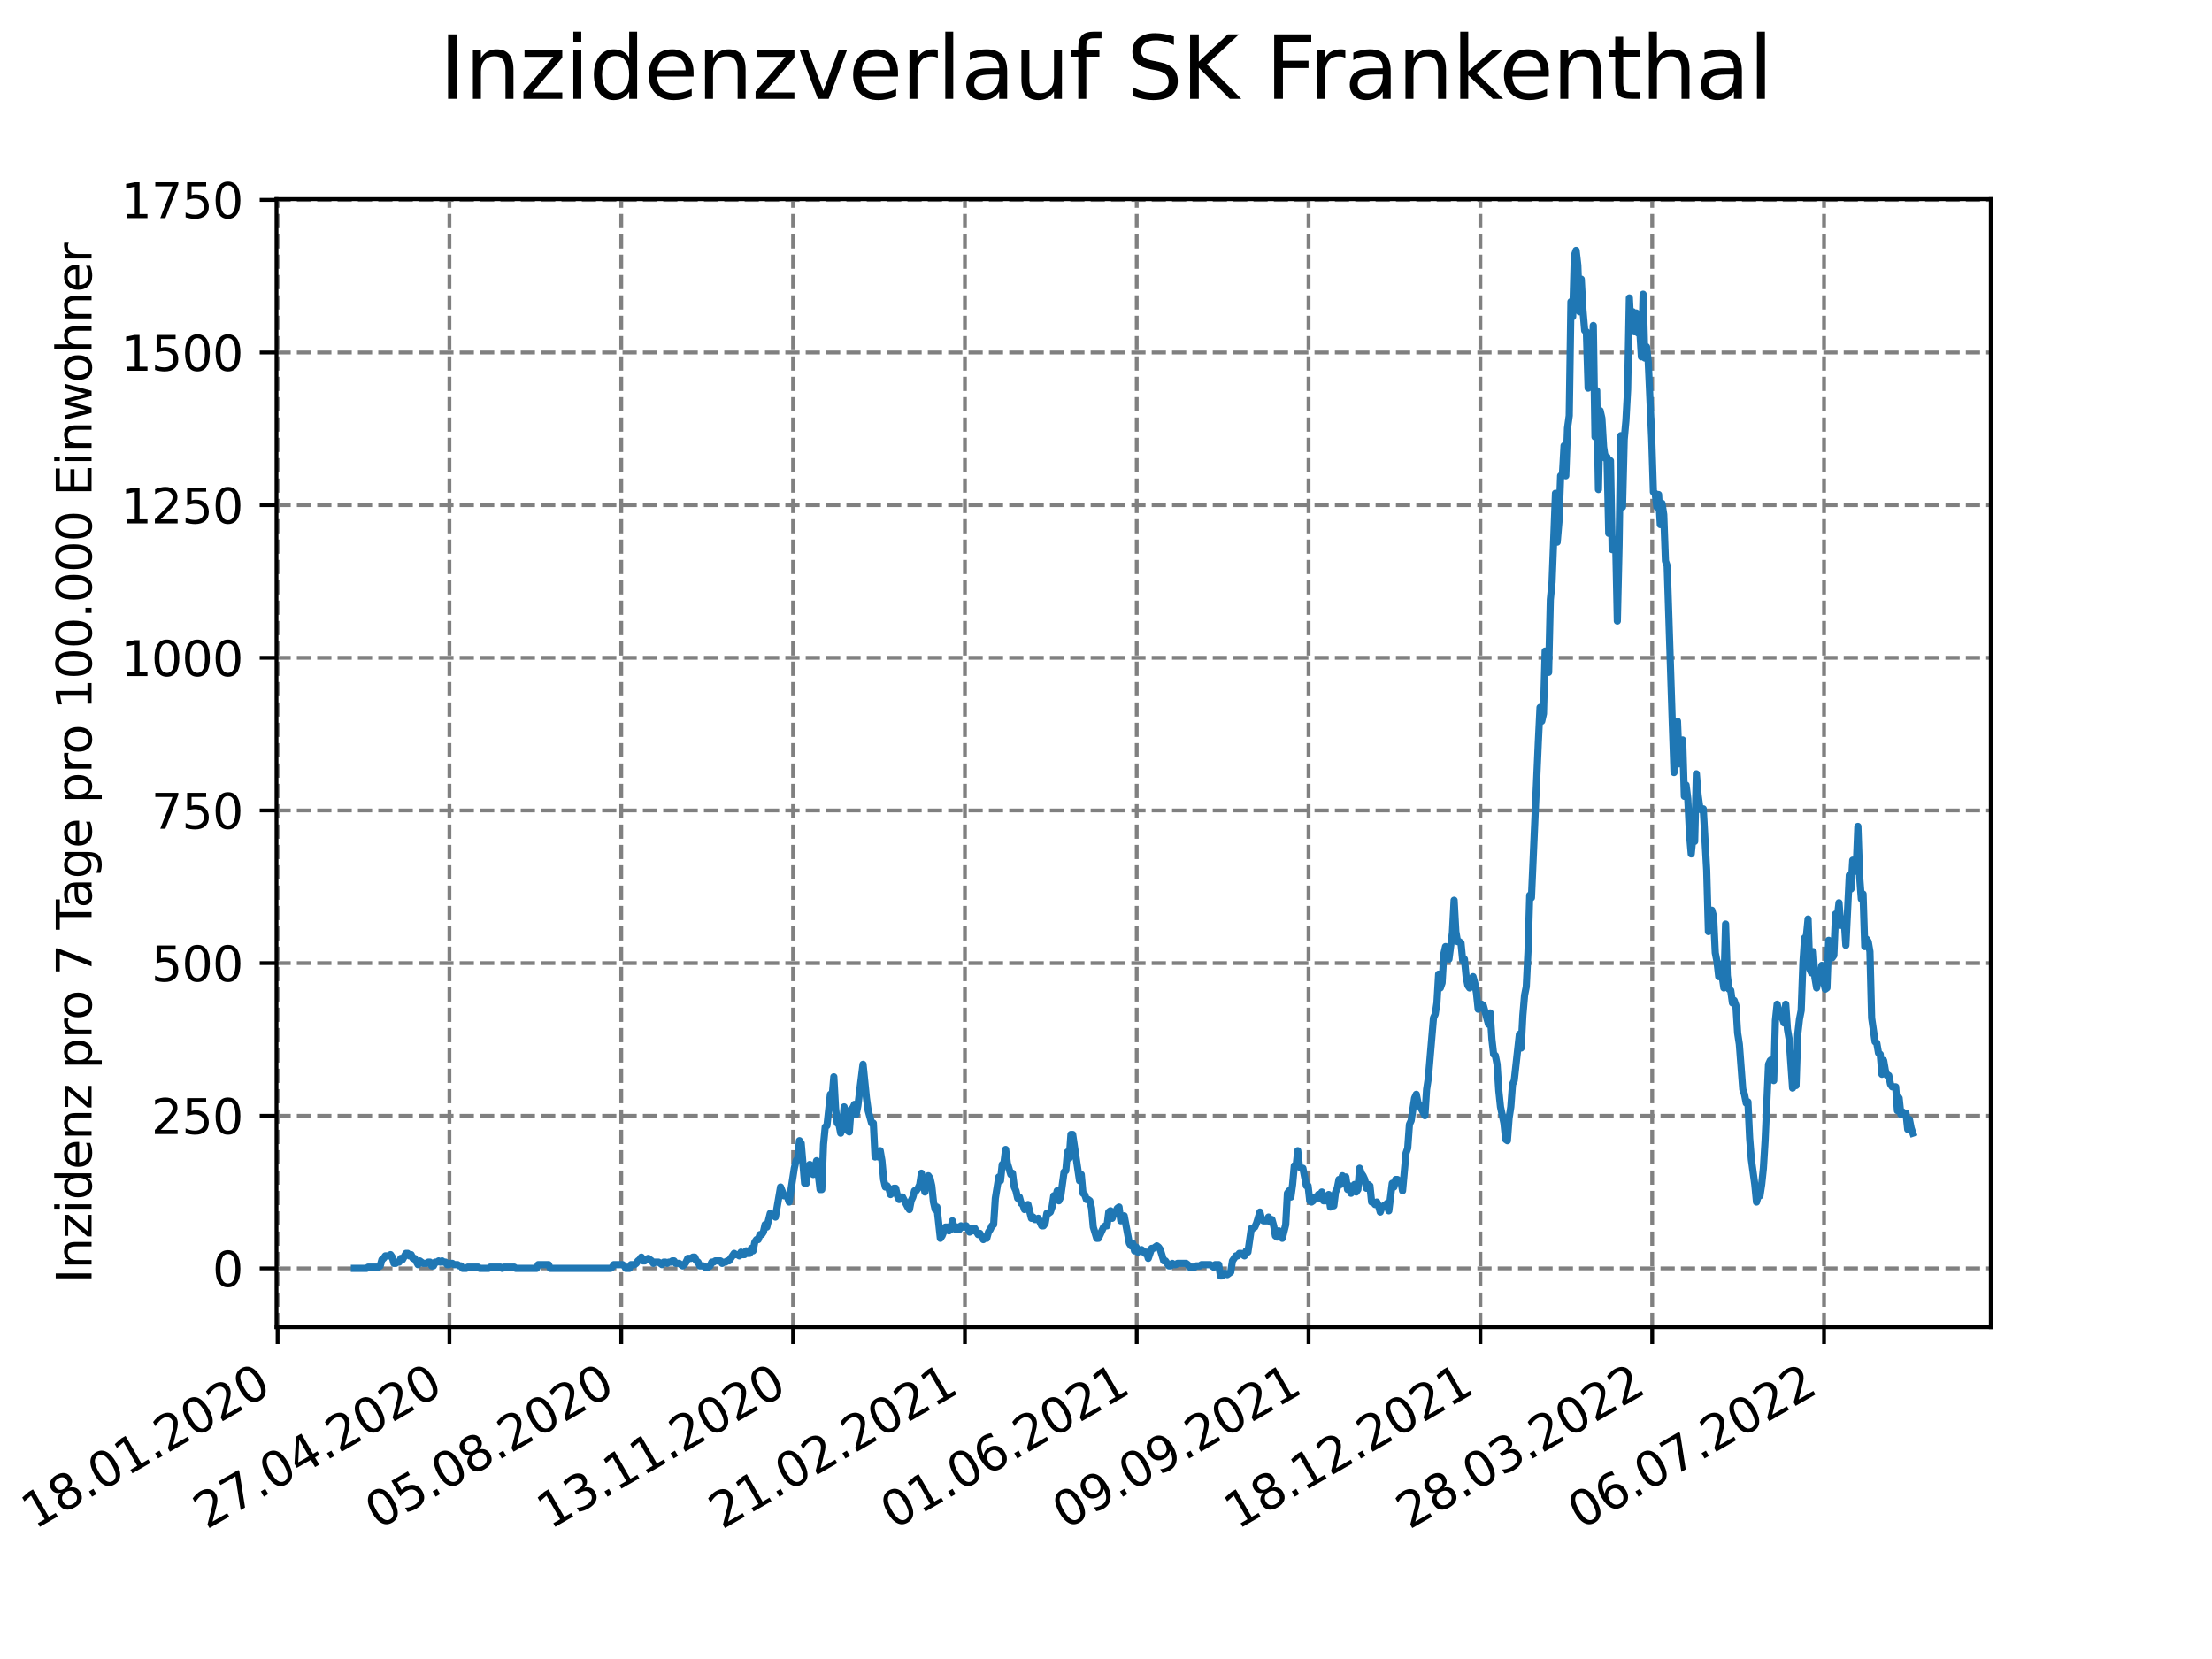 <?xml version="1.0" encoding="utf-8" standalone="no"?>
<!DOCTYPE svg PUBLIC "-//W3C//DTD SVG 1.1//EN"
  "http://www.w3.org/Graphics/SVG/1.1/DTD/svg11.dtd">
<svg xmlns:xlink="http://www.w3.org/1999/xlink" width="460.8pt" height="345.6pt" viewBox="0 0 460.8 345.6" xmlns="http://www.w3.org/2000/svg" version="1.1">
 <defs>
  <style type="text/css">*{stroke-linejoin: round; stroke-linecap: butt}</style>
 </defs>
 <g id="figure_1">
  <g id="patch_1">
   <path d="M 0 345.6 
L 460.8 345.6 
L 460.8 0 
L 0 0 
z
" style="fill: #ffffff"/>
  </g>
  <g id="axes_1">
   <g id="patch_2">
    <path d="M 57.6 276.48 
L 414.72 276.48 
L 414.72 41.472 
L 57.6 41.472 
z
" style="fill: #ffffff"/>
   </g>
   <g id="matplotlib.axis_1">
    <g id="xtick_1">
     <g id="line2d_1">
      <path d="M 57.83 276.48 
L 57.83 41.472 
" clip-path="url(#p32fb4834fd)" style="fill: none; stroke-dasharray: 2.96,1.28; stroke-dashoffset: 0; stroke: #808080; stroke-width: 0.8"/>
     </g>
     <g id="line2d_2">
      <defs>
       <path id="mc01242d628" d="M 0 0 
L 0 3.5 
" style="stroke: #000000; stroke-width: 0.8"/>
      </defs>
      <g>
       <use xlink:href="#mc01242d628" x="57.83" y="276.48" style="stroke: #000000; stroke-width: 0.8"/>
      </g>
     </g>
     <g id="text_1">
      <!-- 18.01.2020 -->
      <g transform="translate(7.204 318.689)rotate(-30)scale(0.1 -0.1)">
       <defs>
        <path id="DejaVuSans-31" d="M 794 531 
L 1825 531 
L 1825 4091 
L 703 3866 
L 703 4441 
L 1819 4666 
L 2450 4666 
L 2450 531 
L 3481 531 
L 3481 0 
L 794 0 
L 794 531 
z
" transform="scale(0.016)"/>
        <path id="DejaVuSans-38" d="M 2034 2216 
Q 1584 2216 1326 1975 
Q 1069 1734 1069 1313 
Q 1069 891 1326 650 
Q 1584 409 2034 409 
Q 2484 409 2743 651 
Q 3003 894 3003 1313 
Q 3003 1734 2745 1975 
Q 2488 2216 2034 2216 
z
M 1403 2484 
Q 997 2584 770 2862 
Q 544 3141 544 3541 
Q 544 4100 942 4425 
Q 1341 4750 2034 4750 
Q 2731 4750 3128 4425 
Q 3525 4100 3525 3541 
Q 3525 3141 3298 2862 
Q 3072 2584 2669 2484 
Q 3125 2378 3379 2068 
Q 3634 1759 3634 1313 
Q 3634 634 3220 271 
Q 2806 -91 2034 -91 
Q 1263 -91 848 271 
Q 434 634 434 1313 
Q 434 1759 690 2068 
Q 947 2378 1403 2484 
z
M 1172 3481 
Q 1172 3119 1398 2916 
Q 1625 2713 2034 2713 
Q 2441 2713 2670 2916 
Q 2900 3119 2900 3481 
Q 2900 3844 2670 4047 
Q 2441 4250 2034 4250 
Q 1625 4250 1398 4047 
Q 1172 3844 1172 3481 
z
" transform="scale(0.016)"/>
        <path id="DejaVuSans-2e" d="M 684 794 
L 1344 794 
L 1344 0 
L 684 0 
L 684 794 
z
" transform="scale(0.016)"/>
        <path id="DejaVuSans-30" d="M 2034 4250 
Q 1547 4250 1301 3770 
Q 1056 3291 1056 2328 
Q 1056 1369 1301 889 
Q 1547 409 2034 409 
Q 2525 409 2770 889 
Q 3016 1369 3016 2328 
Q 3016 3291 2770 3770 
Q 2525 4250 2034 4250 
z
M 2034 4750 
Q 2819 4750 3233 4129 
Q 3647 3509 3647 2328 
Q 3647 1150 3233 529 
Q 2819 -91 2034 -91 
Q 1250 -91 836 529 
Q 422 1150 422 2328 
Q 422 3509 836 4129 
Q 1250 4750 2034 4750 
z
" transform="scale(0.016)"/>
        <path id="DejaVuSans-32" d="M 1228 531 
L 3431 531 
L 3431 0 
L 469 0 
L 469 531 
Q 828 903 1448 1529 
Q 2069 2156 2228 2338 
Q 2531 2678 2651 2914 
Q 2772 3150 2772 3378 
Q 2772 3750 2511 3984 
Q 2250 4219 1831 4219 
Q 1534 4219 1204 4116 
Q 875 4013 500 3803 
L 500 4441 
Q 881 4594 1212 4672 
Q 1544 4750 1819 4750 
Q 2544 4750 2975 4387 
Q 3406 4025 3406 3419 
Q 3406 3131 3298 2873 
Q 3191 2616 2906 2266 
Q 2828 2175 2409 1742 
Q 1991 1309 1228 531 
z
" transform="scale(0.016)"/>
       </defs>
       <use xlink:href="#DejaVuSans-31"/>
       <use xlink:href="#DejaVuSans-38" x="63.623"/>
       <use xlink:href="#DejaVuSans-2e" x="127.246"/>
       <use xlink:href="#DejaVuSans-30" x="159.033"/>
       <use xlink:href="#DejaVuSans-31" x="222.656"/>
       <use xlink:href="#DejaVuSans-2e" x="286.279"/>
       <use xlink:href="#DejaVuSans-32" x="318.066"/>
       <use xlink:href="#DejaVuSans-30" x="381.689"/>
       <use xlink:href="#DejaVuSans-32" x="445.312"/>
       <use xlink:href="#DejaVuSans-30" x="508.936"/>
      </g>
     </g>
    </g>
    <g id="xtick_2">
     <g id="line2d_3">
      <path d="M 93.624 276.48 
L 93.624 41.472 
" clip-path="url(#p32fb4834fd)" style="fill: none; stroke-dasharray: 2.96,1.28; stroke-dashoffset: 0; stroke: #808080; stroke-width: 0.8"/>
     </g>
     <g id="line2d_4">
      <g>
       <use xlink:href="#mc01242d628" x="93.624" y="276.48" style="stroke: #000000; stroke-width: 0.8"/>
      </g>
     </g>
     <g id="text_2">
      <!-- 27.04.2020 -->
      <g transform="translate(42.999 318.689)rotate(-30)scale(0.1 -0.1)">
       <defs>
        <path id="DejaVuSans-37" d="M 525 4666 
L 3525 4666 
L 3525 4397 
L 1831 0 
L 1172 0 
L 2766 4134 
L 525 4134 
L 525 4666 
z
" transform="scale(0.016)"/>
        <path id="DejaVuSans-34" d="M 2419 4116 
L 825 1625 
L 2419 1625 
L 2419 4116 
z
M 2253 4666 
L 3047 4666 
L 3047 1625 
L 3713 1625 
L 3713 1100 
L 3047 1100 
L 3047 0 
L 2419 0 
L 2419 1100 
L 313 1100 
L 313 1709 
L 2253 4666 
z
" transform="scale(0.016)"/>
       </defs>
       <use xlink:href="#DejaVuSans-32"/>
       <use xlink:href="#DejaVuSans-37" x="63.623"/>
       <use xlink:href="#DejaVuSans-2e" x="127.246"/>
       <use xlink:href="#DejaVuSans-30" x="159.033"/>
       <use xlink:href="#DejaVuSans-34" x="222.656"/>
       <use xlink:href="#DejaVuSans-2e" x="286.279"/>
       <use xlink:href="#DejaVuSans-32" x="318.066"/>
       <use xlink:href="#DejaVuSans-30" x="381.689"/>
       <use xlink:href="#DejaVuSans-32" x="445.312"/>
       <use xlink:href="#DejaVuSans-30" x="508.936"/>
      </g>
     </g>
    </g>
    <g id="xtick_3">
     <g id="line2d_5">
      <path d="M 129.418 276.48 
L 129.418 41.472 
" clip-path="url(#p32fb4834fd)" style="fill: none; stroke-dasharray: 2.96,1.28; stroke-dashoffset: 0; stroke: #808080; stroke-width: 0.8"/>
     </g>
     <g id="line2d_6">
      <g>
       <use xlink:href="#mc01242d628" x="129.418" y="276.48" style="stroke: #000000; stroke-width: 0.8"/>
      </g>
     </g>
     <g id="text_3">
      <!-- 05.08.2020 -->
      <g transform="translate(78.793 318.689)rotate(-30)scale(0.1 -0.1)">
       <defs>
        <path id="DejaVuSans-35" d="M 691 4666 
L 3169 4666 
L 3169 4134 
L 1269 4134 
L 1269 2991 
Q 1406 3038 1543 3061 
Q 1681 3084 1819 3084 
Q 2600 3084 3056 2656 
Q 3513 2228 3513 1497 
Q 3513 744 3044 326 
Q 2575 -91 1722 -91 
Q 1428 -91 1123 -41 
Q 819 9 494 109 
L 494 744 
Q 775 591 1075 516 
Q 1375 441 1709 441 
Q 2250 441 2565 725 
Q 2881 1009 2881 1497 
Q 2881 1984 2565 2268 
Q 2250 2553 1709 2553 
Q 1456 2553 1204 2497 
Q 953 2441 691 2322 
L 691 4666 
z
" transform="scale(0.016)"/>
       </defs>
       <use xlink:href="#DejaVuSans-30"/>
       <use xlink:href="#DejaVuSans-35" x="63.623"/>
       <use xlink:href="#DejaVuSans-2e" x="127.246"/>
       <use xlink:href="#DejaVuSans-30" x="159.033"/>
       <use xlink:href="#DejaVuSans-38" x="222.656"/>
       <use xlink:href="#DejaVuSans-2e" x="286.279"/>
       <use xlink:href="#DejaVuSans-32" x="318.066"/>
       <use xlink:href="#DejaVuSans-30" x="381.689"/>
       <use xlink:href="#DejaVuSans-32" x="445.312"/>
       <use xlink:href="#DejaVuSans-30" x="508.936"/>
      </g>
     </g>
    </g>
    <g id="xtick_4">
     <g id="line2d_7">
      <path d="M 165.213 276.48 
L 165.213 41.472 
" clip-path="url(#p32fb4834fd)" style="fill: none; stroke-dasharray: 2.96,1.28; stroke-dashoffset: 0; stroke: #808080; stroke-width: 0.8"/>
     </g>
     <g id="line2d_8">
      <g>
       <use xlink:href="#mc01242d628" x="165.213" y="276.48" style="stroke: #000000; stroke-width: 0.8"/>
      </g>
     </g>
     <g id="text_4">
      <!-- 13.11.2020 -->
      <g transform="translate(114.587 318.689)rotate(-30)scale(0.1 -0.1)">
       <defs>
        <path id="DejaVuSans-33" d="M 2597 2516 
Q 3050 2419 3304 2112 
Q 3559 1806 3559 1356 
Q 3559 666 3084 287 
Q 2609 -91 1734 -91 
Q 1441 -91 1130 -33 
Q 819 25 488 141 
L 488 750 
Q 750 597 1062 519 
Q 1375 441 1716 441 
Q 2309 441 2620 675 
Q 2931 909 2931 1356 
Q 2931 1769 2642 2001 
Q 2353 2234 1838 2234 
L 1294 2234 
L 1294 2753 
L 1863 2753 
Q 2328 2753 2575 2939 
Q 2822 3125 2822 3475 
Q 2822 3834 2567 4026 
Q 2313 4219 1838 4219 
Q 1578 4219 1281 4162 
Q 984 4106 628 3988 
L 628 4550 
Q 988 4650 1302 4700 
Q 1616 4750 1894 4750 
Q 2613 4750 3031 4423 
Q 3450 4097 3450 3541 
Q 3450 3153 3228 2886 
Q 3006 2619 2597 2516 
z
" transform="scale(0.016)"/>
       </defs>
       <use xlink:href="#DejaVuSans-31"/>
       <use xlink:href="#DejaVuSans-33" x="63.623"/>
       <use xlink:href="#DejaVuSans-2e" x="127.246"/>
       <use xlink:href="#DejaVuSans-31" x="159.033"/>
       <use xlink:href="#DejaVuSans-31" x="222.656"/>
       <use xlink:href="#DejaVuSans-2e" x="286.279"/>
       <use xlink:href="#DejaVuSans-32" x="318.066"/>
       <use xlink:href="#DejaVuSans-30" x="381.689"/>
       <use xlink:href="#DejaVuSans-32" x="445.312"/>
       <use xlink:href="#DejaVuSans-30" x="508.936"/>
      </g>
     </g>
    </g>
    <g id="xtick_5">
     <g id="line2d_9">
      <path d="M 201.007 276.48 
L 201.007 41.472 
" clip-path="url(#p32fb4834fd)" style="fill: none; stroke-dasharray: 2.96,1.28; stroke-dashoffset: 0; stroke: #808080; stroke-width: 0.8"/>
     </g>
     <g id="line2d_10">
      <g>
       <use xlink:href="#mc01242d628" x="201.007" y="276.48" style="stroke: #000000; stroke-width: 0.8"/>
      </g>
     </g>
     <g id="text_5">
      <!-- 21.02.2021 -->
      <g transform="translate(150.382 318.689)rotate(-30)scale(0.1 -0.1)">
       <use xlink:href="#DejaVuSans-32"/>
       <use xlink:href="#DejaVuSans-31" x="63.623"/>
       <use xlink:href="#DejaVuSans-2e" x="127.246"/>
       <use xlink:href="#DejaVuSans-30" x="159.033"/>
       <use xlink:href="#DejaVuSans-32" x="222.656"/>
       <use xlink:href="#DejaVuSans-2e" x="286.279"/>
       <use xlink:href="#DejaVuSans-32" x="318.066"/>
       <use xlink:href="#DejaVuSans-30" x="381.689"/>
       <use xlink:href="#DejaVuSans-32" x="445.312"/>
       <use xlink:href="#DejaVuSans-31" x="508.936"/>
      </g>
     </g>
    </g>
    <g id="xtick_6">
     <g id="line2d_11">
      <path d="M 236.801 276.48 
L 236.801 41.472 
" clip-path="url(#p32fb4834fd)" style="fill: none; stroke-dasharray: 2.96,1.28; stroke-dashoffset: 0; stroke: #808080; stroke-width: 0.8"/>
     </g>
     <g id="line2d_12">
      <g>
       <use xlink:href="#mc01242d628" x="236.801" y="276.48" style="stroke: #000000; stroke-width: 0.8"/>
      </g>
     </g>
     <g id="text_6">
      <!-- 01.06.2021 -->
      <g transform="translate(186.176 318.689)rotate(-30)scale(0.1 -0.1)">
       <defs>
        <path id="DejaVuSans-36" d="M 2113 2584 
Q 1688 2584 1439 2293 
Q 1191 2003 1191 1497 
Q 1191 994 1439 701 
Q 1688 409 2113 409 
Q 2538 409 2786 701 
Q 3034 994 3034 1497 
Q 3034 2003 2786 2293 
Q 2538 2584 2113 2584 
z
M 3366 4563 
L 3366 3988 
Q 3128 4100 2886 4159 
Q 2644 4219 2406 4219 
Q 1781 4219 1451 3797 
Q 1122 3375 1075 2522 
Q 1259 2794 1537 2939 
Q 1816 3084 2150 3084 
Q 2853 3084 3261 2657 
Q 3669 2231 3669 1497 
Q 3669 778 3244 343 
Q 2819 -91 2113 -91 
Q 1303 -91 875 529 
Q 447 1150 447 2328 
Q 447 3434 972 4092 
Q 1497 4750 2381 4750 
Q 2619 4750 2861 4703 
Q 3103 4656 3366 4563 
z
" transform="scale(0.016)"/>
       </defs>
       <use xlink:href="#DejaVuSans-30"/>
       <use xlink:href="#DejaVuSans-31" x="63.623"/>
       <use xlink:href="#DejaVuSans-2e" x="127.246"/>
       <use xlink:href="#DejaVuSans-30" x="159.033"/>
       <use xlink:href="#DejaVuSans-36" x="222.656"/>
       <use xlink:href="#DejaVuSans-2e" x="286.279"/>
       <use xlink:href="#DejaVuSans-32" x="318.066"/>
       <use xlink:href="#DejaVuSans-30" x="381.689"/>
       <use xlink:href="#DejaVuSans-32" x="445.312"/>
       <use xlink:href="#DejaVuSans-31" x="508.936"/>
      </g>
     </g>
    </g>
    <g id="xtick_7">
     <g id="line2d_13">
      <path d="M 272.596 276.48 
L 272.596 41.472 
" clip-path="url(#p32fb4834fd)" style="fill: none; stroke-dasharray: 2.96,1.28; stroke-dashoffset: 0; stroke: #808080; stroke-width: 0.8"/>
     </g>
     <g id="line2d_14">
      <g>
       <use xlink:href="#mc01242d628" x="272.596" y="276.48" style="stroke: #000000; stroke-width: 0.8"/>
      </g>
     </g>
     <g id="text_7">
      <!-- 09.09.2021 -->
      <g transform="translate(221.97 318.689)rotate(-30)scale(0.1 -0.1)">
       <defs>
        <path id="DejaVuSans-39" d="M 703 97 
L 703 672 
Q 941 559 1184 500 
Q 1428 441 1663 441 
Q 2288 441 2617 861 
Q 2947 1281 2994 2138 
Q 2813 1869 2534 1725 
Q 2256 1581 1919 1581 
Q 1219 1581 811 2004 
Q 403 2428 403 3163 
Q 403 3881 828 4315 
Q 1253 4750 1959 4750 
Q 2769 4750 3195 4129 
Q 3622 3509 3622 2328 
Q 3622 1225 3098 567 
Q 2575 -91 1691 -91 
Q 1453 -91 1209 -44 
Q 966 3 703 97 
z
M 1959 2075 
Q 2384 2075 2632 2365 
Q 2881 2656 2881 3163 
Q 2881 3666 2632 3958 
Q 2384 4250 1959 4250 
Q 1534 4250 1286 3958 
Q 1038 3666 1038 3163 
Q 1038 2656 1286 2365 
Q 1534 2075 1959 2075 
z
" transform="scale(0.016)"/>
       </defs>
       <use xlink:href="#DejaVuSans-30"/>
       <use xlink:href="#DejaVuSans-39" x="63.623"/>
       <use xlink:href="#DejaVuSans-2e" x="127.246"/>
       <use xlink:href="#DejaVuSans-30" x="159.033"/>
       <use xlink:href="#DejaVuSans-39" x="222.656"/>
       <use xlink:href="#DejaVuSans-2e" x="286.279"/>
       <use xlink:href="#DejaVuSans-32" x="318.066"/>
       <use xlink:href="#DejaVuSans-30" x="381.689"/>
       <use xlink:href="#DejaVuSans-32" x="445.312"/>
       <use xlink:href="#DejaVuSans-31" x="508.936"/>
      </g>
     </g>
    </g>
    <g id="xtick_8">
     <g id="line2d_15">
      <path d="M 308.39 276.48 
L 308.39 41.472 
" clip-path="url(#p32fb4834fd)" style="fill: none; stroke-dasharray: 2.96,1.28; stroke-dashoffset: 0; stroke: #808080; stroke-width: 0.8"/>
     </g>
     <g id="line2d_16">
      <g>
       <use xlink:href="#mc01242d628" x="308.39" y="276.48" style="stroke: #000000; stroke-width: 0.8"/>
      </g>
     </g>
     <g id="text_8">
      <!-- 18.12.2021 -->
      <g transform="translate(257.765 318.689)rotate(-30)scale(0.1 -0.1)">
       <use xlink:href="#DejaVuSans-31"/>
       <use xlink:href="#DejaVuSans-38" x="63.623"/>
       <use xlink:href="#DejaVuSans-2e" x="127.246"/>
       <use xlink:href="#DejaVuSans-31" x="159.033"/>
       <use xlink:href="#DejaVuSans-32" x="222.656"/>
       <use xlink:href="#DejaVuSans-2e" x="286.279"/>
       <use xlink:href="#DejaVuSans-32" x="318.066"/>
       <use xlink:href="#DejaVuSans-30" x="381.689"/>
       <use xlink:href="#DejaVuSans-32" x="445.312"/>
       <use xlink:href="#DejaVuSans-31" x="508.936"/>
      </g>
     </g>
    </g>
    <g id="xtick_9">
     <g id="line2d_17">
      <path d="M 344.184 276.48 
L 344.184 41.472 
" clip-path="url(#p32fb4834fd)" style="fill: none; stroke-dasharray: 2.96,1.28; stroke-dashoffset: 0; stroke: #808080; stroke-width: 0.8"/>
     </g>
     <g id="line2d_18">
      <g>
       <use xlink:href="#mc01242d628" x="344.184" y="276.48" style="stroke: #000000; stroke-width: 0.8"/>
      </g>
     </g>
     <g id="text_9">
      <!-- 28.03.2022 -->
      <g transform="translate(293.559 318.689)rotate(-30)scale(0.1 -0.1)">
       <use xlink:href="#DejaVuSans-32"/>
       <use xlink:href="#DejaVuSans-38" x="63.623"/>
       <use xlink:href="#DejaVuSans-2e" x="127.246"/>
       <use xlink:href="#DejaVuSans-30" x="159.033"/>
       <use xlink:href="#DejaVuSans-33" x="222.656"/>
       <use xlink:href="#DejaVuSans-2e" x="286.279"/>
       <use xlink:href="#DejaVuSans-32" x="318.066"/>
       <use xlink:href="#DejaVuSans-30" x="381.689"/>
       <use xlink:href="#DejaVuSans-32" x="445.312"/>
       <use xlink:href="#DejaVuSans-32" x="508.936"/>
      </g>
     </g>
    </g>
    <g id="xtick_10">
     <g id="line2d_19">
      <path d="M 379.979 276.48 
L 379.979 41.472 
" clip-path="url(#p32fb4834fd)" style="fill: none; stroke-dasharray: 2.96,1.28; stroke-dashoffset: 0; stroke: #808080; stroke-width: 0.8"/>
     </g>
     <g id="line2d_20">
      <g>
       <use xlink:href="#mc01242d628" x="379.979" y="276.48" style="stroke: #000000; stroke-width: 0.8"/>
      </g>
     </g>
     <g id="text_10">
      <!-- 06.07.2022 -->
      <g transform="translate(329.353 318.689)rotate(-30)scale(0.1 -0.1)">
       <use xlink:href="#DejaVuSans-30"/>
       <use xlink:href="#DejaVuSans-36" x="63.623"/>
       <use xlink:href="#DejaVuSans-2e" x="127.246"/>
       <use xlink:href="#DejaVuSans-30" x="159.033"/>
       <use xlink:href="#DejaVuSans-37" x="222.656"/>
       <use xlink:href="#DejaVuSans-2e" x="286.279"/>
       <use xlink:href="#DejaVuSans-32" x="318.066"/>
       <use xlink:href="#DejaVuSans-30" x="381.689"/>
       <use xlink:href="#DejaVuSans-32" x="445.312"/>
       <use xlink:href="#DejaVuSans-32" x="508.936"/>
      </g>
     </g>
    </g>
   </g>
   <g id="matplotlib.axis_2">
    <g id="ytick_1">
     <g id="line2d_21">
      <path d="M 57.6 264.233 
L 414.72 264.233 
" clip-path="url(#p32fb4834fd)" style="fill: none; stroke-dasharray: 2.96,1.28; stroke-dashoffset: 0; stroke: #808080; stroke-width: 0.8"/>
     </g>
     <g id="line2d_22">
      <defs>
       <path id="mfae9e16426" d="M 0 0 
L -3.5 0 
" style="stroke: #000000; stroke-width: 0.8"/>
      </defs>
      <g>
       <use xlink:href="#mfae9e16426" x="57.6" y="264.233" style="stroke: #000000; stroke-width: 0.8"/>
      </g>
     </g>
     <g id="text_11">
      <!-- 0 -->
      <g transform="translate(44.237 268.032)scale(0.1 -0.1)">
       <use xlink:href="#DejaVuSans-30"/>
      </g>
     </g>
    </g>
    <g id="ytick_2">
     <g id="line2d_23">
      <path d="M 57.6 232.433 
L 414.72 232.433 
" clip-path="url(#p32fb4834fd)" style="fill: none; stroke-dasharray: 2.96,1.28; stroke-dashoffset: 0; stroke: #808080; stroke-width: 0.8"/>
     </g>
     <g id="line2d_24">
      <g>
       <use xlink:href="#mfae9e16426" x="57.6" y="232.433" style="stroke: #000000; stroke-width: 0.8"/>
      </g>
     </g>
     <g id="text_12">
      <!-- 250 -->
      <g transform="translate(31.512 236.232)scale(0.1 -0.1)">
       <use xlink:href="#DejaVuSans-32"/>
       <use xlink:href="#DejaVuSans-35" x="63.623"/>
       <use xlink:href="#DejaVuSans-30" x="127.246"/>
      </g>
     </g>
    </g>
    <g id="ytick_3">
     <g id="line2d_25">
      <path d="M 57.6 200.633 
L 414.72 200.633 
" clip-path="url(#p32fb4834fd)" style="fill: none; stroke-dasharray: 2.96,1.28; stroke-dashoffset: 0; stroke: #808080; stroke-width: 0.8"/>
     </g>
     <g id="line2d_26">
      <g>
       <use xlink:href="#mfae9e16426" x="57.6" y="200.633" style="stroke: #000000; stroke-width: 0.8"/>
      </g>
     </g>
     <g id="text_13">
      <!-- 500 -->
      <g transform="translate(31.512 204.432)scale(0.1 -0.1)">
       <use xlink:href="#DejaVuSans-35"/>
       <use xlink:href="#DejaVuSans-30" x="63.623"/>
       <use xlink:href="#DejaVuSans-30" x="127.246"/>
      </g>
     </g>
    </g>
    <g id="ytick_4">
     <g id="line2d_27">
      <path d="M 57.6 168.833 
L 414.72 168.833 
" clip-path="url(#p32fb4834fd)" style="fill: none; stroke-dasharray: 2.96,1.28; stroke-dashoffset: 0; stroke: #808080; stroke-width: 0.8"/>
     </g>
     <g id="line2d_28">
      <g>
       <use xlink:href="#mfae9e16426" x="57.6" y="168.833" style="stroke: #000000; stroke-width: 0.8"/>
      </g>
     </g>
     <g id="text_14">
      <!-- 750 -->
      <g transform="translate(31.512 172.632)scale(0.1 -0.1)">
       <use xlink:href="#DejaVuSans-37"/>
       <use xlink:href="#DejaVuSans-35" x="63.623"/>
       <use xlink:href="#DejaVuSans-30" x="127.246"/>
      </g>
     </g>
    </g>
    <g id="ytick_5">
     <g id="line2d_29">
      <path d="M 57.6 137.033 
L 414.72 137.033 
" clip-path="url(#p32fb4834fd)" style="fill: none; stroke-dasharray: 2.96,1.28; stroke-dashoffset: 0; stroke: #808080; stroke-width: 0.8"/>
     </g>
     <g id="line2d_30">
      <g>
       <use xlink:href="#mfae9e16426" x="57.6" y="137.033" style="stroke: #000000; stroke-width: 0.8"/>
      </g>
     </g>
     <g id="text_15">
      <!-- 1000 -->
      <g transform="translate(25.15 140.832)scale(0.1 -0.1)">
       <use xlink:href="#DejaVuSans-31"/>
       <use xlink:href="#DejaVuSans-30" x="63.623"/>
       <use xlink:href="#DejaVuSans-30" x="127.246"/>
       <use xlink:href="#DejaVuSans-30" x="190.869"/>
      </g>
     </g>
    </g>
    <g id="ytick_6">
     <g id="line2d_31">
      <path d="M 57.6 105.232 
L 414.72 105.232 
" clip-path="url(#p32fb4834fd)" style="fill: none; stroke-dasharray: 2.96,1.28; stroke-dashoffset: 0; stroke: #808080; stroke-width: 0.8"/>
     </g>
     <g id="line2d_32">
      <g>
       <use xlink:href="#mfae9e16426" x="57.6" y="105.232" style="stroke: #000000; stroke-width: 0.8"/>
      </g>
     </g>
     <g id="text_16">
      <!-- 1250 -->
      <g transform="translate(25.15 109.032)scale(0.1 -0.1)">
       <use xlink:href="#DejaVuSans-31"/>
       <use xlink:href="#DejaVuSans-32" x="63.623"/>
       <use xlink:href="#DejaVuSans-35" x="127.246"/>
       <use xlink:href="#DejaVuSans-30" x="190.869"/>
      </g>
     </g>
    </g>
    <g id="ytick_7">
     <g id="line2d_33">
      <path d="M 57.6 73.432 
L 414.72 73.432 
" clip-path="url(#p32fb4834fd)" style="fill: none; stroke-dasharray: 2.96,1.28; stroke-dashoffset: 0; stroke: #808080; stroke-width: 0.8"/>
     </g>
     <g id="line2d_34">
      <g>
       <use xlink:href="#mfae9e16426" x="57.6" y="73.432" style="stroke: #000000; stroke-width: 0.8"/>
      </g>
     </g>
     <g id="text_17">
      <!-- 1500 -->
      <g transform="translate(25.15 77.232)scale(0.1 -0.1)">
       <use xlink:href="#DejaVuSans-31"/>
       <use xlink:href="#DejaVuSans-35" x="63.623"/>
       <use xlink:href="#DejaVuSans-30" x="127.246"/>
       <use xlink:href="#DejaVuSans-30" x="190.869"/>
      </g>
     </g>
    </g>
    <g id="ytick_8">
     <g id="line2d_35">
      <path d="M 57.6 41.632 
L 414.72 41.632 
" clip-path="url(#p32fb4834fd)" style="fill: none; stroke-dasharray: 2.96,1.28; stroke-dashoffset: 0; stroke: #808080; stroke-width: 0.8"/>
     </g>
     <g id="line2d_36">
      <g>
       <use xlink:href="#mfae9e16426" x="57.6" y="41.632" style="stroke: #000000; stroke-width: 0.8"/>
      </g>
     </g>
     <g id="text_18">
      <!-- 1750 -->
      <g transform="translate(25.15 45.432)scale(0.1 -0.1)">
       <use xlink:href="#DejaVuSans-31"/>
       <use xlink:href="#DejaVuSans-37" x="63.623"/>
       <use xlink:href="#DejaVuSans-35" x="127.246"/>
       <use xlink:href="#DejaVuSans-30" x="190.869"/>
      </g>
     </g>
    </g>
    <g id="text_19">
     <!-- Inzidenz pro 7 Tage pro 100.000 Einwohner -->
     <g transform="translate(19.07 267.301)rotate(-90)scale(0.1 -0.1)">
      <defs>
       <path id="DejaVuSans-49" d="M 628 4666 
L 1259 4666 
L 1259 0 
L 628 0 
L 628 4666 
z
" transform="scale(0.016)"/>
       <path id="DejaVuSans-6e" d="M 3513 2113 
L 3513 0 
L 2938 0 
L 2938 2094 
Q 2938 2591 2744 2837 
Q 2550 3084 2163 3084 
Q 1697 3084 1428 2787 
Q 1159 2491 1159 1978 
L 1159 0 
L 581 0 
L 581 3500 
L 1159 3500 
L 1159 2956 
Q 1366 3272 1645 3428 
Q 1925 3584 2291 3584 
Q 2894 3584 3203 3211 
Q 3513 2838 3513 2113 
z
" transform="scale(0.016)"/>
       <path id="DejaVuSans-7a" d="M 353 3500 
L 3084 3500 
L 3084 2975 
L 922 459 
L 3084 459 
L 3084 0 
L 275 0 
L 275 525 
L 2438 3041 
L 353 3041 
L 353 3500 
z
" transform="scale(0.016)"/>
       <path id="DejaVuSans-69" d="M 603 3500 
L 1178 3500 
L 1178 0 
L 603 0 
L 603 3500 
z
M 603 4863 
L 1178 4863 
L 1178 4134 
L 603 4134 
L 603 4863 
z
" transform="scale(0.016)"/>
       <path id="DejaVuSans-64" d="M 2906 2969 
L 2906 4863 
L 3481 4863 
L 3481 0 
L 2906 0 
L 2906 525 
Q 2725 213 2448 61 
Q 2172 -91 1784 -91 
Q 1150 -91 751 415 
Q 353 922 353 1747 
Q 353 2572 751 3078 
Q 1150 3584 1784 3584 
Q 2172 3584 2448 3432 
Q 2725 3281 2906 2969 
z
M 947 1747 
Q 947 1113 1208 752 
Q 1469 391 1925 391 
Q 2381 391 2643 752 
Q 2906 1113 2906 1747 
Q 2906 2381 2643 2742 
Q 2381 3103 1925 3103 
Q 1469 3103 1208 2742 
Q 947 2381 947 1747 
z
" transform="scale(0.016)"/>
       <path id="DejaVuSans-65" d="M 3597 1894 
L 3597 1613 
L 953 1613 
Q 991 1019 1311 708 
Q 1631 397 2203 397 
Q 2534 397 2845 478 
Q 3156 559 3463 722 
L 3463 178 
Q 3153 47 2828 -22 
Q 2503 -91 2169 -91 
Q 1331 -91 842 396 
Q 353 884 353 1716 
Q 353 2575 817 3079 
Q 1281 3584 2069 3584 
Q 2775 3584 3186 3129 
Q 3597 2675 3597 1894 
z
M 3022 2063 
Q 3016 2534 2758 2815 
Q 2500 3097 2075 3097 
Q 1594 3097 1305 2825 
Q 1016 2553 972 2059 
L 3022 2063 
z
" transform="scale(0.016)"/>
       <path id="DejaVuSans-20" transform="scale(0.016)"/>
       <path id="DejaVuSans-70" d="M 1159 525 
L 1159 -1331 
L 581 -1331 
L 581 3500 
L 1159 3500 
L 1159 2969 
Q 1341 3281 1617 3432 
Q 1894 3584 2278 3584 
Q 2916 3584 3314 3078 
Q 3713 2572 3713 1747 
Q 3713 922 3314 415 
Q 2916 -91 2278 -91 
Q 1894 -91 1617 61 
Q 1341 213 1159 525 
z
M 3116 1747 
Q 3116 2381 2855 2742 
Q 2594 3103 2138 3103 
Q 1681 3103 1420 2742 
Q 1159 2381 1159 1747 
Q 1159 1113 1420 752 
Q 1681 391 2138 391 
Q 2594 391 2855 752 
Q 3116 1113 3116 1747 
z
" transform="scale(0.016)"/>
       <path id="DejaVuSans-72" d="M 2631 2963 
Q 2534 3019 2420 3045 
Q 2306 3072 2169 3072 
Q 1681 3072 1420 2755 
Q 1159 2438 1159 1844 
L 1159 0 
L 581 0 
L 581 3500 
L 1159 3500 
L 1159 2956 
Q 1341 3275 1631 3429 
Q 1922 3584 2338 3584 
Q 2397 3584 2469 3576 
Q 2541 3569 2628 3553 
L 2631 2963 
z
" transform="scale(0.016)"/>
       <path id="DejaVuSans-6f" d="M 1959 3097 
Q 1497 3097 1228 2736 
Q 959 2375 959 1747 
Q 959 1119 1226 758 
Q 1494 397 1959 397 
Q 2419 397 2687 759 
Q 2956 1122 2956 1747 
Q 2956 2369 2687 2733 
Q 2419 3097 1959 3097 
z
M 1959 3584 
Q 2709 3584 3137 3096 
Q 3566 2609 3566 1747 
Q 3566 888 3137 398 
Q 2709 -91 1959 -91 
Q 1206 -91 779 398 
Q 353 888 353 1747 
Q 353 2609 779 3096 
Q 1206 3584 1959 3584 
z
" transform="scale(0.016)"/>
       <path id="DejaVuSans-54" d="M -19 4666 
L 3928 4666 
L 3928 4134 
L 2272 4134 
L 2272 0 
L 1638 0 
L 1638 4134 
L -19 4134 
L -19 4666 
z
" transform="scale(0.016)"/>
       <path id="DejaVuSans-61" d="M 2194 1759 
Q 1497 1759 1228 1600 
Q 959 1441 959 1056 
Q 959 750 1161 570 
Q 1363 391 1709 391 
Q 2188 391 2477 730 
Q 2766 1069 2766 1631 
L 2766 1759 
L 2194 1759 
z
M 3341 1997 
L 3341 0 
L 2766 0 
L 2766 531 
Q 2569 213 2275 61 
Q 1981 -91 1556 -91 
Q 1019 -91 701 211 
Q 384 513 384 1019 
Q 384 1609 779 1909 
Q 1175 2209 1959 2209 
L 2766 2209 
L 2766 2266 
Q 2766 2663 2505 2880 
Q 2244 3097 1772 3097 
Q 1472 3097 1187 3025 
Q 903 2953 641 2809 
L 641 3341 
Q 956 3463 1253 3523 
Q 1550 3584 1831 3584 
Q 2591 3584 2966 3190 
Q 3341 2797 3341 1997 
z
" transform="scale(0.016)"/>
       <path id="DejaVuSans-67" d="M 2906 1791 
Q 2906 2416 2648 2759 
Q 2391 3103 1925 3103 
Q 1463 3103 1205 2759 
Q 947 2416 947 1791 
Q 947 1169 1205 825 
Q 1463 481 1925 481 
Q 2391 481 2648 825 
Q 2906 1169 2906 1791 
z
M 3481 434 
Q 3481 -459 3084 -895 
Q 2688 -1331 1869 -1331 
Q 1566 -1331 1297 -1286 
Q 1028 -1241 775 -1147 
L 775 -588 
Q 1028 -725 1275 -790 
Q 1522 -856 1778 -856 
Q 2344 -856 2625 -561 
Q 2906 -266 2906 331 
L 2906 616 
Q 2728 306 2450 153 
Q 2172 0 1784 0 
Q 1141 0 747 490 
Q 353 981 353 1791 
Q 353 2603 747 3093 
Q 1141 3584 1784 3584 
Q 2172 3584 2450 3431 
Q 2728 3278 2906 2969 
L 2906 3500 
L 3481 3500 
L 3481 434 
z
" transform="scale(0.016)"/>
       <path id="DejaVuSans-45" d="M 628 4666 
L 3578 4666 
L 3578 4134 
L 1259 4134 
L 1259 2753 
L 3481 2753 
L 3481 2222 
L 1259 2222 
L 1259 531 
L 3634 531 
L 3634 0 
L 628 0 
L 628 4666 
z
" transform="scale(0.016)"/>
       <path id="DejaVuSans-77" d="M 269 3500 
L 844 3500 
L 1563 769 
L 2278 3500 
L 2956 3500 
L 3675 769 
L 4391 3500 
L 4966 3500 
L 4050 0 
L 3372 0 
L 2619 2869 
L 1863 0 
L 1184 0 
L 269 3500 
z
" transform="scale(0.016)"/>
       <path id="DejaVuSans-68" d="M 3513 2113 
L 3513 0 
L 2938 0 
L 2938 2094 
Q 2938 2591 2744 2837 
Q 2550 3084 2163 3084 
Q 1697 3084 1428 2787 
Q 1159 2491 1159 1978 
L 1159 0 
L 581 0 
L 581 4863 
L 1159 4863 
L 1159 2956 
Q 1366 3272 1645 3428 
Q 1925 3584 2291 3584 
Q 2894 3584 3203 3211 
Q 3513 2838 3513 2113 
z
" transform="scale(0.016)"/>
      </defs>
      <use xlink:href="#DejaVuSans-49"/>
      <use xlink:href="#DejaVuSans-6e" x="29.492"/>
      <use xlink:href="#DejaVuSans-7a" x="92.871"/>
      <use xlink:href="#DejaVuSans-69" x="145.361"/>
      <use xlink:href="#DejaVuSans-64" x="173.145"/>
      <use xlink:href="#DejaVuSans-65" x="236.621"/>
      <use xlink:href="#DejaVuSans-6e" x="298.145"/>
      <use xlink:href="#DejaVuSans-7a" x="361.523"/>
      <use xlink:href="#DejaVuSans-20" x="414.014"/>
      <use xlink:href="#DejaVuSans-70" x="445.801"/>
      <use xlink:href="#DejaVuSans-72" x="509.277"/>
      <use xlink:href="#DejaVuSans-6f" x="548.141"/>
      <use xlink:href="#DejaVuSans-20" x="609.322"/>
      <use xlink:href="#DejaVuSans-37" x="641.109"/>
      <use xlink:href="#DejaVuSans-20" x="704.732"/>
      <use xlink:href="#DejaVuSans-54" x="736.52"/>
      <use xlink:href="#DejaVuSans-61" x="781.104"/>
      <use xlink:href="#DejaVuSans-67" x="842.383"/>
      <use xlink:href="#DejaVuSans-65" x="905.859"/>
      <use xlink:href="#DejaVuSans-20" x="967.383"/>
      <use xlink:href="#DejaVuSans-70" x="999.17"/>
      <use xlink:href="#DejaVuSans-72" x="1062.646"/>
      <use xlink:href="#DejaVuSans-6f" x="1101.51"/>
      <use xlink:href="#DejaVuSans-20" x="1162.691"/>
      <use xlink:href="#DejaVuSans-31" x="1194.479"/>
      <use xlink:href="#DejaVuSans-30" x="1258.102"/>
      <use xlink:href="#DejaVuSans-30" x="1321.725"/>
      <use xlink:href="#DejaVuSans-2e" x="1385.348"/>
      <use xlink:href="#DejaVuSans-30" x="1417.135"/>
      <use xlink:href="#DejaVuSans-30" x="1480.758"/>
      <use xlink:href="#DejaVuSans-30" x="1544.381"/>
      <use xlink:href="#DejaVuSans-20" x="1608.004"/>
      <use xlink:href="#DejaVuSans-45" x="1639.791"/>
      <use xlink:href="#DejaVuSans-69" x="1702.975"/>
      <use xlink:href="#DejaVuSans-6e" x="1730.758"/>
      <use xlink:href="#DejaVuSans-77" x="1794.137"/>
      <use xlink:href="#DejaVuSans-6f" x="1875.924"/>
      <use xlink:href="#DejaVuSans-68" x="1937.105"/>
      <use xlink:href="#DejaVuSans-6e" x="2000.484"/>
      <use xlink:href="#DejaVuSans-65" x="2063.863"/>
      <use xlink:href="#DejaVuSans-72" x="2125.387"/>
     </g>
    </g>
   </g>
   <g id="line2d_37">
    <path d="M 73.833 264.233 
L 76.338 264.233 
L 76.696 263.972 
L 78.844 263.972 
L 79.202 263.711 
L 79.56 262.407 
L 79.918 262.146 
L 80.276 261.624 
L 80.992 261.624 
L 81.35 261.363 
L 81.707 261.885 
L 82.065 263.189 
L 82.423 263.189 
L 82.781 262.928 
L 83.139 262.928 
L 83.497 262.146 
L 83.855 262.407 
L 84.571 261.102 
L 84.929 261.102 
L 85.287 261.624 
L 85.645 261.363 
L 86.003 262.146 
L 86.361 262.146 
L 87.077 263.45 
L 87.435 262.668 
L 88.15 263.189 
L 88.866 263.189 
L 89.224 262.928 
L 89.582 262.928 
L 89.94 263.711 
L 90.298 263.711 
L 90.656 262.928 
L 91.014 262.928 
L 91.372 262.668 
L 91.73 262.928 
L 92.088 262.668 
L 92.446 262.928 
L 92.804 262.928 
L 93.162 263.45 
L 93.52 263.45 
L 93.878 263.189 
L 94.235 263.189 
L 94.593 263.45 
L 95.309 263.45 
L 95.667 263.711 
L 96.025 263.711 
L 96.383 264.233 
L 97.099 264.233 
L 97.457 263.972 
L 99.605 263.972 
L 99.963 264.233 
L 101.752 264.233 
L 102.11 263.972 
L 104.258 263.972 
L 104.616 264.233 
L 104.974 263.972 
L 107.121 263.972 
L 107.479 264.233 
L 111.775 264.233 
L 112.133 263.45 
L 114.28 263.45 
L 114.638 264.233 
L 127.166 264.233 
L 127.524 263.972 
L 127.882 263.45 
L 129.672 263.45 
L 130.03 263.711 
L 130.388 264.233 
L 131.104 264.233 
L 131.462 263.45 
L 132.177 263.45 
L 132.535 263.189 
L 132.893 262.668 
L 133.251 262.407 
L 133.609 261.885 
L 133.967 262.668 
L 134.325 262.668 
L 135.041 262.146 
L 135.757 262.668 
L 136.115 263.189 
L 136.473 262.928 
L 137.189 262.928 
L 137.905 263.45 
L 138.263 262.928 
L 138.62 262.928 
L 138.978 263.189 
L 139.336 262.928 
L 139.694 262.928 
L 140.052 262.668 
L 140.41 262.668 
L 140.768 263.189 
L 141.484 263.189 
L 142.2 263.711 
L 142.558 263.45 
L 142.916 262.928 
L 143.274 262.146 
L 143.99 262.146 
L 144.348 261.885 
L 144.705 261.885 
L 145.063 262.668 
L 145.421 262.928 
L 145.779 263.711 
L 146.495 263.711 
L 146.853 263.972 
L 147.569 263.972 
L 147.927 263.711 
L 148.285 262.928 
L 148.643 262.928 
L 149.001 262.668 
L 150.075 262.668 
L 150.433 263.189 
L 150.791 262.928 
L 151.148 262.928 
L 151.506 262.668 
L 151.864 262.668 
L 152.938 261.102 
L 153.296 261.363 
L 153.654 261.363 
L 154.012 261.624 
L 154.37 260.841 
L 154.728 261.363 
L 155.086 261.363 
L 155.444 260.581 
L 155.802 261.102 
L 156.16 261.102 
L 156.518 260.059 
L 156.876 260.581 
L 157.234 258.755 
L 157.591 258.233 
L 157.949 258.233 
L 158.307 257.189 
L 158.665 257.189 
L 159.023 256.668 
L 159.381 255.103 
L 159.739 255.624 
L 160.455 252.755 
L 160.813 253.016 
L 161.171 253.016 
L 161.529 253.537 
L 162.603 247.277 
L 163.319 249.103 
L 163.676 249.103 
L 164.034 249.364 
L 164.392 250.407 
L 165.466 243.364 
L 165.824 241.799 
L 166.182 241.277 
L 166.54 237.625 
L 166.898 238.147 
L 167.614 246.494 
L 167.972 246.494 
L 168.33 243.103 
L 168.688 242.581 
L 169.046 244.147 
L 169.404 244.668 
L 170.119 241.799 
L 170.835 247.799 
L 171.193 247.799 
L 171.551 238.408 
L 171.909 234.756 
L 172.267 234.495 
L 172.983 227.973 
L 173.341 228.495 
L 173.699 224.321 
L 174.057 230.843 
L 174.415 233.973 
L 174.773 234.234 
L 175.131 236.06 
L 175.489 234.756 
L 175.847 230.582 
L 176.562 235.538 
L 176.92 235.799 
L 177.278 231.104 
L 177.636 230.843 
L 177.994 230.06 
L 178.352 232.147 
L 178.71 230.321 
L 179.784 221.713 
L 180.5 228.756 
L 180.858 231.364 
L 181.574 233.973 
L 181.932 233.973 
L 182.29 241.016 
L 182.647 239.712 
L 183.005 241.016 
L 183.363 239.712 
L 183.721 241.799 
L 184.079 245.712 
L 184.437 247.277 
L 184.795 247.016 
L 185.153 247.538 
L 185.511 248.842 
L 185.869 248.32 
L 186.227 247.538 
L 186.585 247.538 
L 186.943 249.103 
L 187.301 249.885 
L 187.659 249.364 
L 188.017 249.364 
L 189.09 251.451 
L 189.448 251.972 
L 189.806 250.146 
L 190.164 249.364 
L 190.522 248.059 
L 190.88 248.059 
L 191.238 247.538 
L 191.596 246.755 
L 191.954 244.407 
L 192.67 248.32 
L 193.028 245.712 
L 193.386 244.929 
L 193.744 245.451 
L 194.102 247.016 
L 194.46 250.407 
L 194.818 251.972 
L 195.175 251.451 
L 195.891 257.972 
L 196.249 257.45 
L 196.965 255.624 
L 197.323 255.624 
L 197.681 256.407 
L 198.039 256.146 
L 198.397 254.32 
L 198.755 255.624 
L 199.113 256.146 
L 199.471 255.624 
L 199.829 256.146 
L 200.187 255.363 
L 200.545 255.624 
L 200.903 255.624 
L 201.261 255.363 
L 201.618 255.885 
L 201.976 256.668 
L 202.334 255.885 
L 202.692 256.407 
L 203.05 255.885 
L 203.766 257.189 
L 204.124 256.929 
L 204.84 258.233 
L 205.198 257.711 
L 205.556 257.972 
L 205.914 256.668 
L 206.272 256.146 
L 206.63 255.363 
L 206.988 255.103 
L 207.346 249.625 
L 208.061 245.19 
L 208.419 245.973 
L 208.777 242.581 
L 209.135 242.32 
L 209.493 239.451 
L 209.851 242.32 
L 210.567 244.668 
L 210.925 244.407 
L 211.283 247.277 
L 211.641 248.059 
L 211.999 249.625 
L 212.357 249.364 
L 212.715 250.668 
L 213.073 250.929 
L 213.431 251.972 
L 214.146 250.929 
L 214.862 253.798 
L 215.22 253.537 
L 215.578 254.059 
L 215.936 254.059 
L 216.294 253.798 
L 217.01 255.363 
L 217.368 255.363 
L 217.726 254.842 
L 218.084 252.755 
L 218.442 252.755 
L 218.8 252.494 
L 219.158 251.451 
L 219.516 249.103 
L 219.874 249.625 
L 220.232 248.059 
L 220.589 250.146 
L 220.947 249.364 
L 221.663 244.147 
L 222.021 243.886 
L 222.379 239.973 
L 222.737 241.277 
L 223.095 236.321 
L 223.453 236.321 
L 224.885 245.973 
L 225.243 244.668 
L 225.601 248.581 
L 225.959 248.842 
L 226.317 249.885 
L 226.675 249.885 
L 227.032 250.146 
L 227.39 251.711 
L 227.748 255.624 
L 228.464 257.972 
L 228.822 257.972 
L 229.896 255.624 
L 230.254 255.363 
L 230.612 255.363 
L 230.97 252.494 
L 231.328 252.233 
L 231.686 253.798 
L 232.044 252.755 
L 232.402 252.494 
L 232.76 251.711 
L 233.117 251.451 
L 233.475 254.32 
L 234.191 253.277 
L 235.265 259.015 
L 235.623 259.537 
L 235.981 259.015 
L 236.339 260.581 
L 236.697 259.798 
L 237.055 260.841 
L 237.771 260.32 
L 238.129 260.581 
L 238.487 261.102 
L 238.845 260.841 
L 239.203 262.146 
L 239.918 260.059 
L 240.276 260.059 
L 240.992 259.537 
L 241.35 259.798 
L 241.708 260.32 
L 242.424 262.668 
L 242.782 262.668 
L 243.498 263.711 
L 243.856 263.711 
L 244.214 263.189 
L 244.572 263.45 
L 244.93 263.45 
L 245.288 263.189 
L 247.077 263.189 
L 247.435 263.45 
L 247.793 263.972 
L 248.867 263.972 
L 249.225 263.711 
L 249.941 263.711 
L 250.299 263.45 
L 252.088 263.45 
L 252.804 263.972 
L 253.162 263.45 
L 253.878 263.45 
L 254.236 265.798 
L 254.594 265.798 
L 254.952 265.276 
L 255.31 265.276 
L 255.668 265.537 
L 256.384 265.015 
L 256.742 262.668 
L 257.458 261.624 
L 257.816 261.624 
L 258.174 261.102 
L 258.531 261.102 
L 259.247 261.624 
L 259.605 260.581 
L 259.963 260.841 
L 260.679 255.885 
L 261.037 255.885 
L 261.395 255.624 
L 261.753 254.842 
L 262.469 252.494 
L 262.827 254.059 
L 263.185 254.32 
L 263.901 254.32 
L 264.259 253.537 
L 264.616 254.581 
L 264.974 254.059 
L 265.332 255.363 
L 265.69 257.45 
L 266.048 257.711 
L 266.406 256.407 
L 266.764 257.45 
L 267.122 257.972 
L 267.838 255.103 
L 268.196 248.581 
L 268.554 248.059 
L 268.912 249.364 
L 269.27 246.755 
L 269.628 242.842 
L 269.986 243.103 
L 270.344 239.712 
L 270.702 243.103 
L 271.059 243.364 
L 271.417 243.364 
L 272.133 247.016 
L 272.491 247.016 
L 272.849 250.146 
L 273.207 250.407 
L 273.565 250.146 
L 273.923 249.364 
L 274.281 249.625 
L 274.639 248.842 
L 274.997 249.625 
L 275.355 248.32 
L 275.713 250.146 
L 276.429 250.146 
L 276.787 248.842 
L 277.145 251.451 
L 277.502 249.103 
L 277.86 251.19 
L 278.218 248.32 
L 278.576 247.538 
L 278.934 245.712 
L 279.292 246.755 
L 279.65 244.929 
L 280.008 246.233 
L 280.366 245.19 
L 280.724 247.799 
L 281.082 247.016 
L 281.44 248.581 
L 282.156 246.755 
L 282.514 248.32 
L 282.872 247.799 
L 283.23 243.364 
L 283.587 244.407 
L 283.945 244.929 
L 284.303 245.712 
L 284.661 247.538 
L 285.019 246.755 
L 285.377 247.016 
L 285.735 250.407 
L 286.093 250.407 
L 286.451 250.929 
L 286.809 250.407 
L 287.167 251.19 
L 287.525 252.494 
L 287.883 251.451 
L 288.241 251.19 
L 288.599 251.451 
L 288.957 250.668 
L 289.315 252.233 
L 290.03 246.494 
L 290.388 247.277 
L 290.746 245.712 
L 291.104 245.712 
L 291.462 246.233 
L 291.82 245.973 
L 292.178 248.059 
L 292.894 240.234 
L 293.252 239.19 
L 293.61 234.234 
L 293.968 233.451 
L 294.684 228.756 
L 295.042 227.973 
L 295.4 229.799 
L 295.758 230.321 
L 296.831 232.408 
L 297.189 226.93 
L 297.547 224.582 
L 298.621 212.061 
L 298.979 211.278 
L 299.337 208.931 
L 299.695 202.931 
L 300.053 205.8 
L 300.411 204.757 
L 300.769 198.757 
L 301.127 197.192 
L 301.485 197.974 
L 301.843 199.8 
L 302.558 194.322 
L 302.916 187.54 
L 303.274 194.062 
L 303.632 196.148 
L 303.99 196.148 
L 304.348 196.409 
L 304.706 200.061 
L 305.064 199.8 
L 305.422 203.452 
L 305.78 205.278 
L 306.138 205.8 
L 306.496 205.018 
L 306.854 203.452 
L 307.212 204.757 
L 307.57 206.844 
L 307.928 210.235 
L 308.286 209.452 
L 308.644 209.191 
L 309.001 209.452 
L 310.075 213.365 
L 310.433 211.017 
L 310.791 216.495 
L 311.149 219.626 
L 311.507 219.887 
L 311.865 221.713 
L 312.223 227.191 
L 312.581 230.582 
L 313.297 233.973 
L 313.655 237.364 
L 314.013 237.625 
L 314.371 232.93 
L 314.729 230.582 
L 315.086 225.886 
L 315.444 225.104 
L 316.518 215.452 
L 316.876 218.321 
L 317.234 211.539 
L 317.592 207.365 
L 317.95 205.539 
L 318.308 198.235 
L 318.666 186.497 
L 319.024 187.018 
L 320.456 154.672 
L 320.814 147.368 
L 321.172 150.237 
L 321.529 148.672 
L 321.887 135.629 
L 322.245 136.933 
L 322.603 140.064 
L 322.961 124.934 
L 323.319 121.282 
L 324.035 102.761 
L 324.393 112.934 
L 324.751 108.761 
L 325.109 99.109 
L 325.467 99.109 
L 325.825 92.848 
L 326.183 99.109 
L 326.541 89.196 
L 326.899 86.588 
L 327.257 62.849 
L 327.615 65.98 
L 327.972 53.198 
L 328.33 52.154 
L 328.688 55.284 
L 329.046 64.936 
L 329.404 58.154 
L 329.762 64.675 
L 330.12 68.849 
L 330.478 69.11 
L 330.836 80.849 
L 331.194 75.632 
L 331.552 76.414 
L 331.91 67.806 
L 332.268 91.022 
L 332.626 81.37 
L 332.984 101.978 
L 333.342 85.544 
L 333.7 87.109 
L 334.057 93.109 
L 334.415 95.457 
L 334.773 95.196 
L 335.131 111.108 
L 335.489 95.979 
L 335.847 114.5 
L 336.205 113.195 
L 336.563 112.413 
L 336.921 129.368 
L 337.279 113.717 
L 337.637 90.761 
L 337.995 105.63 
L 338.353 91.544 
L 338.711 87.631 
L 339.069 81.11 
L 339.427 62.067 
L 339.785 69.11 
L 340.143 64.936 
L 340.5 69.11 
L 340.858 65.197 
L 341.216 69.371 
L 341.574 68.327 
L 341.932 74.327 
L 342.29 61.284 
L 342.648 74.588 
L 343.006 72.24 
L 343.364 75.371 
L 344.08 91.283 
L 344.438 102.5 
L 344.796 102.761 
L 345.154 105.63 
L 345.512 103.022 
L 345.87 109.282 
L 346.228 104.848 
L 346.585 107.195 
L 346.943 116.847 
L 347.301 117.891 
L 348.375 150.759 
L 348.733 160.932 
L 349.091 158.324 
L 349.449 150.237 
L 349.807 159.106 
L 350.523 154.15 
L 350.881 165.889 
L 351.239 163.541 
L 351.597 166.41 
L 351.955 173.715 
L 352.313 177.888 
L 352.671 174.236 
L 353.028 175.28 
L 353.386 161.193 
L 353.744 165.628 
L 354.102 168.237 
L 354.46 168.758 
L 354.818 168.497 
L 355.534 181.279 
L 355.892 194.062 
L 356.25 192.496 
L 356.608 189.627 
L 356.966 190.931 
L 357.324 198.496 
L 357.682 200.322 
L 358.04 203.452 
L 358.398 200.844 
L 359.114 205.8 
L 359.471 192.496 
L 359.829 203.192 
L 360.187 206.061 
L 360.545 206.322 
L 360.903 208.931 
L 361.261 208.409 
L 361.619 209.452 
L 361.977 215.191 
L 362.335 217.539 
L 363.051 226.93 
L 363.409 227.973 
L 363.767 229.799 
L 364.125 229.538 
L 364.483 237.103 
L 364.841 241.538 
L 365.556 246.755 
L 365.914 250.407 
L 366.272 249.103 
L 366.63 249.103 
L 366.988 246.755 
L 367.346 243.364 
L 367.704 237.625 
L 368.42 221.713 
L 368.778 220.93 
L 369.136 220.669 
L 369.494 225.104 
L 369.852 212.583 
L 370.21 209.191 
L 370.926 211.8 
L 371.284 212.061 
L 371.642 213.104 
L 371.999 209.191 
L 372.357 214.409 
L 372.715 216.495 
L 373.431 226.669 
L 373.789 225.886 
L 374.147 226.147 
L 374.505 215.452 
L 374.863 212.322 
L 375.221 210.496 
L 375.579 200.583 
L 375.937 195.366 
L 376.295 195.105 
L 376.653 191.453 
L 377.011 201.887 
L 377.369 202.67 
L 377.727 198.235 
L 378.085 203.713 
L 378.442 205.8 
L 378.8 203.452 
L 379.158 203.974 
L 379.516 201.105 
L 379.874 204.496 
L 380.232 206.061 
L 380.59 205.8 
L 380.948 195.888 
L 381.306 198.235 
L 381.664 199.54 
L 382.022 199.018 
L 382.38 190.41 
L 382.738 191.192 
L 383.096 188.062 
L 383.454 192.757 
L 383.812 191.453 
L 384.17 191.453 
L 384.527 196.931 
L 385.243 182.323 
L 385.601 185.192 
L 385.959 179.193 
L 386.317 181.54 
L 386.675 181.019 
L 387.033 172.149 
L 387.391 182.584 
L 387.749 187.279 
L 388.107 186.236 
L 388.465 197.192 
L 388.823 195.627 
L 389.181 196.148 
L 389.539 198.235 
L 389.897 212.061 
L 390.613 217.017 
L 390.97 217.278 
L 391.328 219.365 
L 391.686 219.626 
L 392.044 223.799 
L 392.402 220.93 
L 392.76 223.017 
L 393.118 224.06 
L 393.476 224.06 
L 393.834 225.886 
L 394.192 226.408 
L 394.908 226.408 
L 395.266 231.364 
L 395.624 228.756 
L 395.982 232.147 
L 396.34 231.625 
L 396.698 231.886 
L 397.055 231.886 
L 397.413 235.277 
L 397.771 233.19 
L 398.129 235.016 
L 398.487 236.06 
L 398.487 236.06 
" clip-path="url(#p32fb4834fd)" style="fill: none; stroke: #1f77b4; stroke-width: 1.5; stroke-linecap: square"/>
   </g>
   <g id="patch_3">
    <path d="M 57.6 276.48 
L 57.6 41.472 
" style="fill: none; stroke: #000000; stroke-width: 0.8; stroke-linejoin: miter; stroke-linecap: square"/>
   </g>
   <g id="patch_4">
    <path d="M 414.72 276.48 
L 414.72 41.472 
" style="fill: none; stroke: #000000; stroke-width: 0.8; stroke-linejoin: miter; stroke-linecap: square"/>
   </g>
   <g id="patch_5">
    <path d="M 57.6 276.48 
L 414.72 276.48 
" style="fill: none; stroke: #000000; stroke-width: 0.8; stroke-linejoin: miter; stroke-linecap: square"/>
   </g>
   <g id="patch_6">
    <path d="M 57.6 41.472 
L 414.72 41.472 
" style="fill: none; stroke: #000000; stroke-width: 0.8; stroke-linejoin: miter; stroke-linecap: square"/>
   </g>
  </g>
  <g id="text_20">
   <!-- Inzidenzverlauf SK Frankenthal -->
   <g transform="translate(91.533 20.589)scale(0.18 -0.18)">
    <defs>
     <path id="DejaVuSans-76" d="M 191 3500 
L 800 3500 
L 1894 563 
L 2988 3500 
L 3597 3500 
L 2284 0 
L 1503 0 
L 191 3500 
z
" transform="scale(0.016)"/>
     <path id="DejaVuSans-6c" d="M 603 4863 
L 1178 4863 
L 1178 0 
L 603 0 
L 603 4863 
z
" transform="scale(0.016)"/>
     <path id="DejaVuSans-75" d="M 544 1381 
L 544 3500 
L 1119 3500 
L 1119 1403 
Q 1119 906 1312 657 
Q 1506 409 1894 409 
Q 2359 409 2629 706 
Q 2900 1003 2900 1516 
L 2900 3500 
L 3475 3500 
L 3475 0 
L 2900 0 
L 2900 538 
Q 2691 219 2414 64 
Q 2138 -91 1772 -91 
Q 1169 -91 856 284 
Q 544 659 544 1381 
z
M 1991 3584 
L 1991 3584 
z
" transform="scale(0.016)"/>
     <path id="DejaVuSans-66" d="M 2375 4863 
L 2375 4384 
L 1825 4384 
Q 1516 4384 1395 4259 
Q 1275 4134 1275 3809 
L 1275 3500 
L 2222 3500 
L 2222 3053 
L 1275 3053 
L 1275 0 
L 697 0 
L 697 3053 
L 147 3053 
L 147 3500 
L 697 3500 
L 697 3744 
Q 697 4328 969 4595 
Q 1241 4863 1831 4863 
L 2375 4863 
z
" transform="scale(0.016)"/>
     <path id="DejaVuSans-53" d="M 3425 4513 
L 3425 3897 
Q 3066 4069 2747 4153 
Q 2428 4238 2131 4238 
Q 1616 4238 1336 4038 
Q 1056 3838 1056 3469 
Q 1056 3159 1242 3001 
Q 1428 2844 1947 2747 
L 2328 2669 
Q 3034 2534 3370 2195 
Q 3706 1856 3706 1288 
Q 3706 609 3251 259 
Q 2797 -91 1919 -91 
Q 1588 -91 1214 -16 
Q 841 59 441 206 
L 441 856 
Q 825 641 1194 531 
Q 1563 422 1919 422 
Q 2459 422 2753 634 
Q 3047 847 3047 1241 
Q 3047 1584 2836 1778 
Q 2625 1972 2144 2069 
L 1759 2144 
Q 1053 2284 737 2584 
Q 422 2884 422 3419 
Q 422 4038 858 4394 
Q 1294 4750 2059 4750 
Q 2388 4750 2728 4690 
Q 3069 4631 3425 4513 
z
" transform="scale(0.016)"/>
     <path id="DejaVuSans-4b" d="M 628 4666 
L 1259 4666 
L 1259 2694 
L 3353 4666 
L 4166 4666 
L 1850 2491 
L 4331 0 
L 3500 0 
L 1259 2247 
L 1259 0 
L 628 0 
L 628 4666 
z
" transform="scale(0.016)"/>
     <path id="DejaVuSans-46" d="M 628 4666 
L 3309 4666 
L 3309 4134 
L 1259 4134 
L 1259 2759 
L 3109 2759 
L 3109 2228 
L 1259 2228 
L 1259 0 
L 628 0 
L 628 4666 
z
" transform="scale(0.016)"/>
     <path id="DejaVuSans-6b" d="M 581 4863 
L 1159 4863 
L 1159 1991 
L 2875 3500 
L 3609 3500 
L 1753 1863 
L 3688 0 
L 2938 0 
L 1159 1709 
L 1159 0 
L 581 0 
L 581 4863 
z
" transform="scale(0.016)"/>
     <path id="DejaVuSans-74" d="M 1172 4494 
L 1172 3500 
L 2356 3500 
L 2356 3053 
L 1172 3053 
L 1172 1153 
Q 1172 725 1289 603 
Q 1406 481 1766 481 
L 2356 481 
L 2356 0 
L 1766 0 
Q 1100 0 847 248 
Q 594 497 594 1153 
L 594 3053 
L 172 3053 
L 172 3500 
L 594 3500 
L 594 4494 
L 1172 4494 
z
" transform="scale(0.016)"/>
    </defs>
    <use xlink:href="#DejaVuSans-49"/>
    <use xlink:href="#DejaVuSans-6e" x="29.492"/>
    <use xlink:href="#DejaVuSans-7a" x="92.871"/>
    <use xlink:href="#DejaVuSans-69" x="145.361"/>
    <use xlink:href="#DejaVuSans-64" x="173.145"/>
    <use xlink:href="#DejaVuSans-65" x="236.621"/>
    <use xlink:href="#DejaVuSans-6e" x="298.145"/>
    <use xlink:href="#DejaVuSans-7a" x="361.523"/>
    <use xlink:href="#DejaVuSans-76" x="414.014"/>
    <use xlink:href="#DejaVuSans-65" x="473.193"/>
    <use xlink:href="#DejaVuSans-72" x="534.717"/>
    <use xlink:href="#DejaVuSans-6c" x="575.83"/>
    <use xlink:href="#DejaVuSans-61" x="603.613"/>
    <use xlink:href="#DejaVuSans-75" x="664.893"/>
    <use xlink:href="#DejaVuSans-66" x="728.271"/>
    <use xlink:href="#DejaVuSans-20" x="763.477"/>
    <use xlink:href="#DejaVuSans-53" x="795.264"/>
    <use xlink:href="#DejaVuSans-4b" x="858.74"/>
    <use xlink:href="#DejaVuSans-20" x="924.316"/>
    <use xlink:href="#DejaVuSans-46" x="956.104"/>
    <use xlink:href="#DejaVuSans-72" x="1006.373"/>
    <use xlink:href="#DejaVuSans-61" x="1047.486"/>
    <use xlink:href="#DejaVuSans-6e" x="1108.766"/>
    <use xlink:href="#DejaVuSans-6b" x="1172.145"/>
    <use xlink:href="#DejaVuSans-65" x="1226.43"/>
    <use xlink:href="#DejaVuSans-6e" x="1287.953"/>
    <use xlink:href="#DejaVuSans-74" x="1351.332"/>
    <use xlink:href="#DejaVuSans-68" x="1390.541"/>
    <use xlink:href="#DejaVuSans-61" x="1453.92"/>
    <use xlink:href="#DejaVuSans-6c" x="1515.199"/>
   </g>
  </g>
 </g>
 <defs>
  <clipPath id="p32fb4834fd">
   <rect x="57.6" y="41.472" width="357.12" height="235.008"/>
  </clipPath>
 </defs>
</svg>
